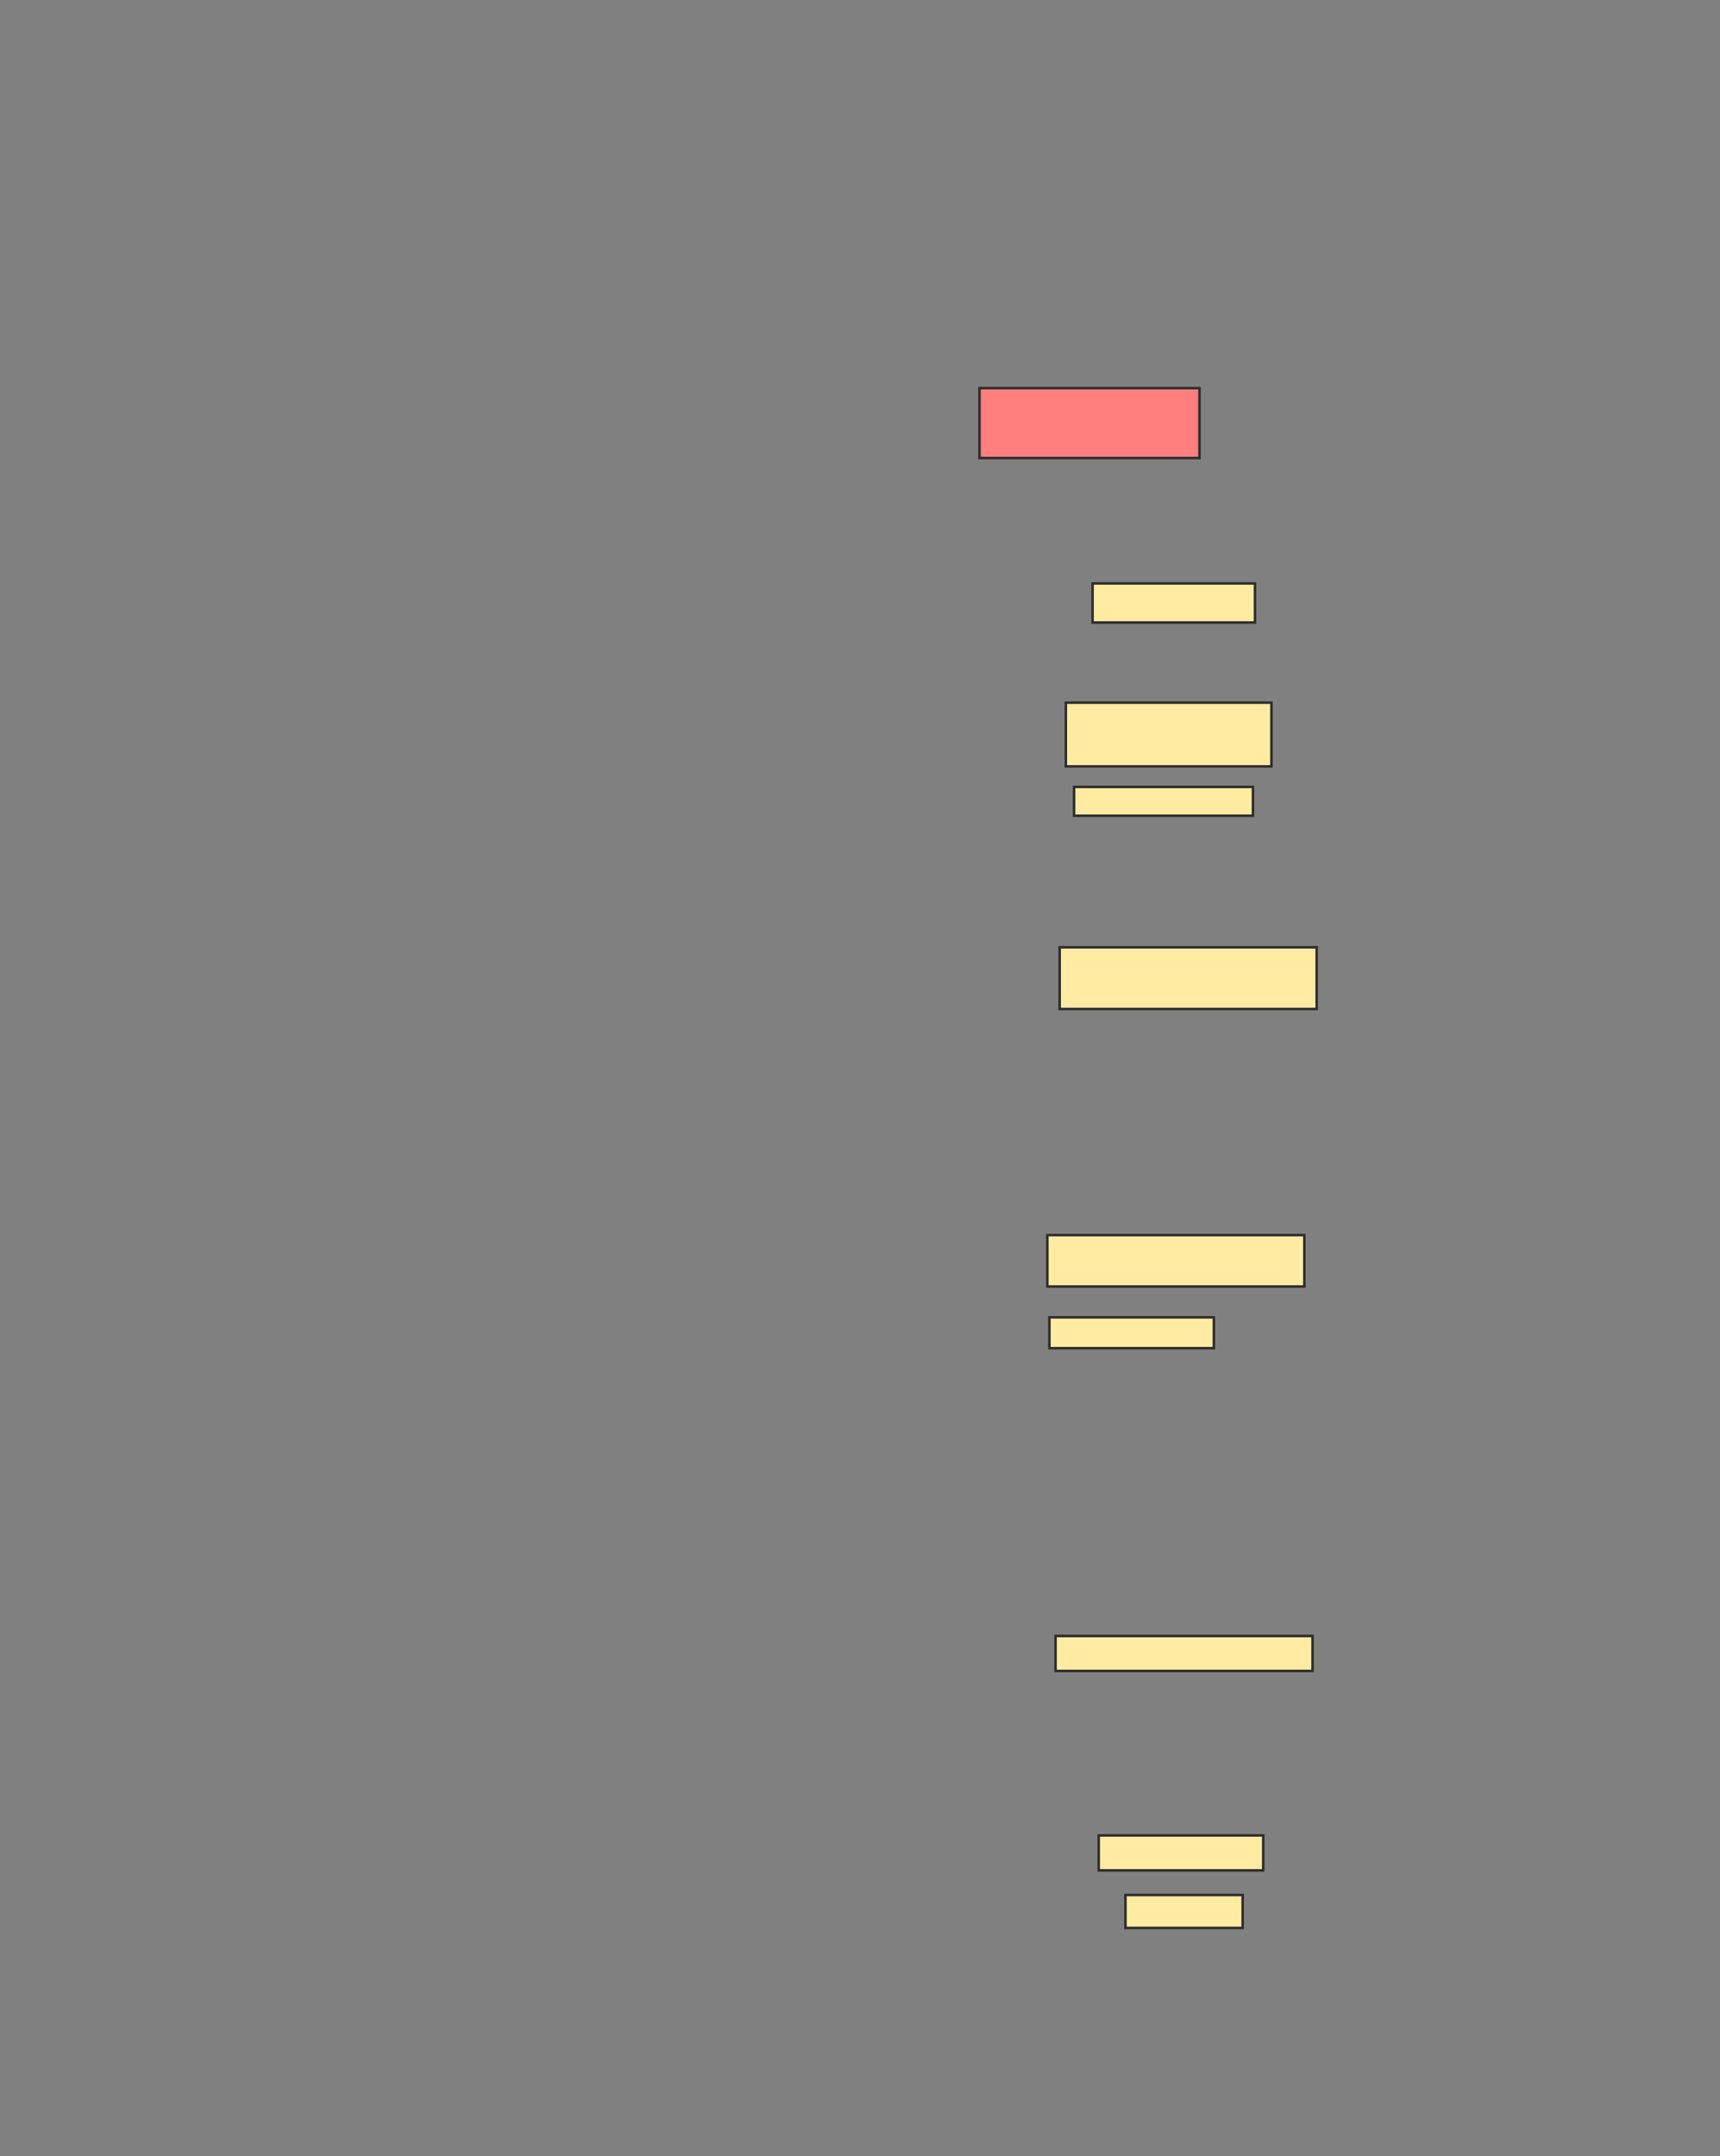 <svg xmlns="http://www.w3.org/2000/svg" width="682" height="855">
 <rect width="100%" height="100%" fill="#808080" stroke="none"/>
 <!-- Created with Image Occlusion Enhanced -->
 <g>
  <title>Labels</title>
 </g>
 <g>
  <title>Masks</title>
  <rect id="d793de8256004f259d21f77dc670fb32-ao-1" height="27.717" width="87.228" y="153.913" x="388.38" stroke="#2D2D2D" fill="#FF7E7E" class="qshape"/>
  <rect id="d793de8256004f259d21f77dc670fb32-ao-2" height="15.489" width="64.402" y="231.359" x="433.217" stroke="#2D2D2D" fill="#FFEBA2"/>
  <rect id="d793de8256004f259d21f77dc670fb32-ao-3" height="25.272" width="81.522" y="278.641" x="422.62" stroke="#2D2D2D" fill="#FFEBA2"/>
  <rect id="d793de8256004f259d21f77dc670fb32-ao-4" height="11.413" width="70.924" y="312.065" x="425.88" stroke="#2D2D2D" fill="#FFEBA2"/>
  <rect id="d793de8256004f259d21f77dc670fb32-ao-5" height="24.457" width="101.902" y="375.652" x="420.174" stroke="#2D2D2D" fill="#FFEBA2"/>
  <rect id="d793de8256004f259d21f77dc670fb32-ao-6" height="20.38" width="101.902" y="489.783" x="415.283" stroke="#2D2D2D" fill="#FFEBA2"/>
  <rect id="d793de8256004f259d21f77dc670fb32-ao-7" height="12.228" width="65.217" y="522.391" x="416.098" stroke="#2D2D2D" fill="#FFEBA2"/>
  <rect id="d793de8256004f259d21f77dc670fb32-ao-8" height="13.859" width="101.902" y="648.75" x="418.543" stroke="#2D2D2D" fill="#FFEBA2"/>
  <rect id="d793de8256004f259d21f77dc670fb32-ao-9" height="13.859" width="65.217" y="727.826" x="435.663" stroke="#2D2D2D" fill="#FFEBA2"/>
  <rect id="d793de8256004f259d21f77dc670fb32-ao-10" height="13.043" width="46.467" y="751.467" x="446.261" stroke="#2D2D2D" fill="#FFEBA2"/>
 </g>
</svg>